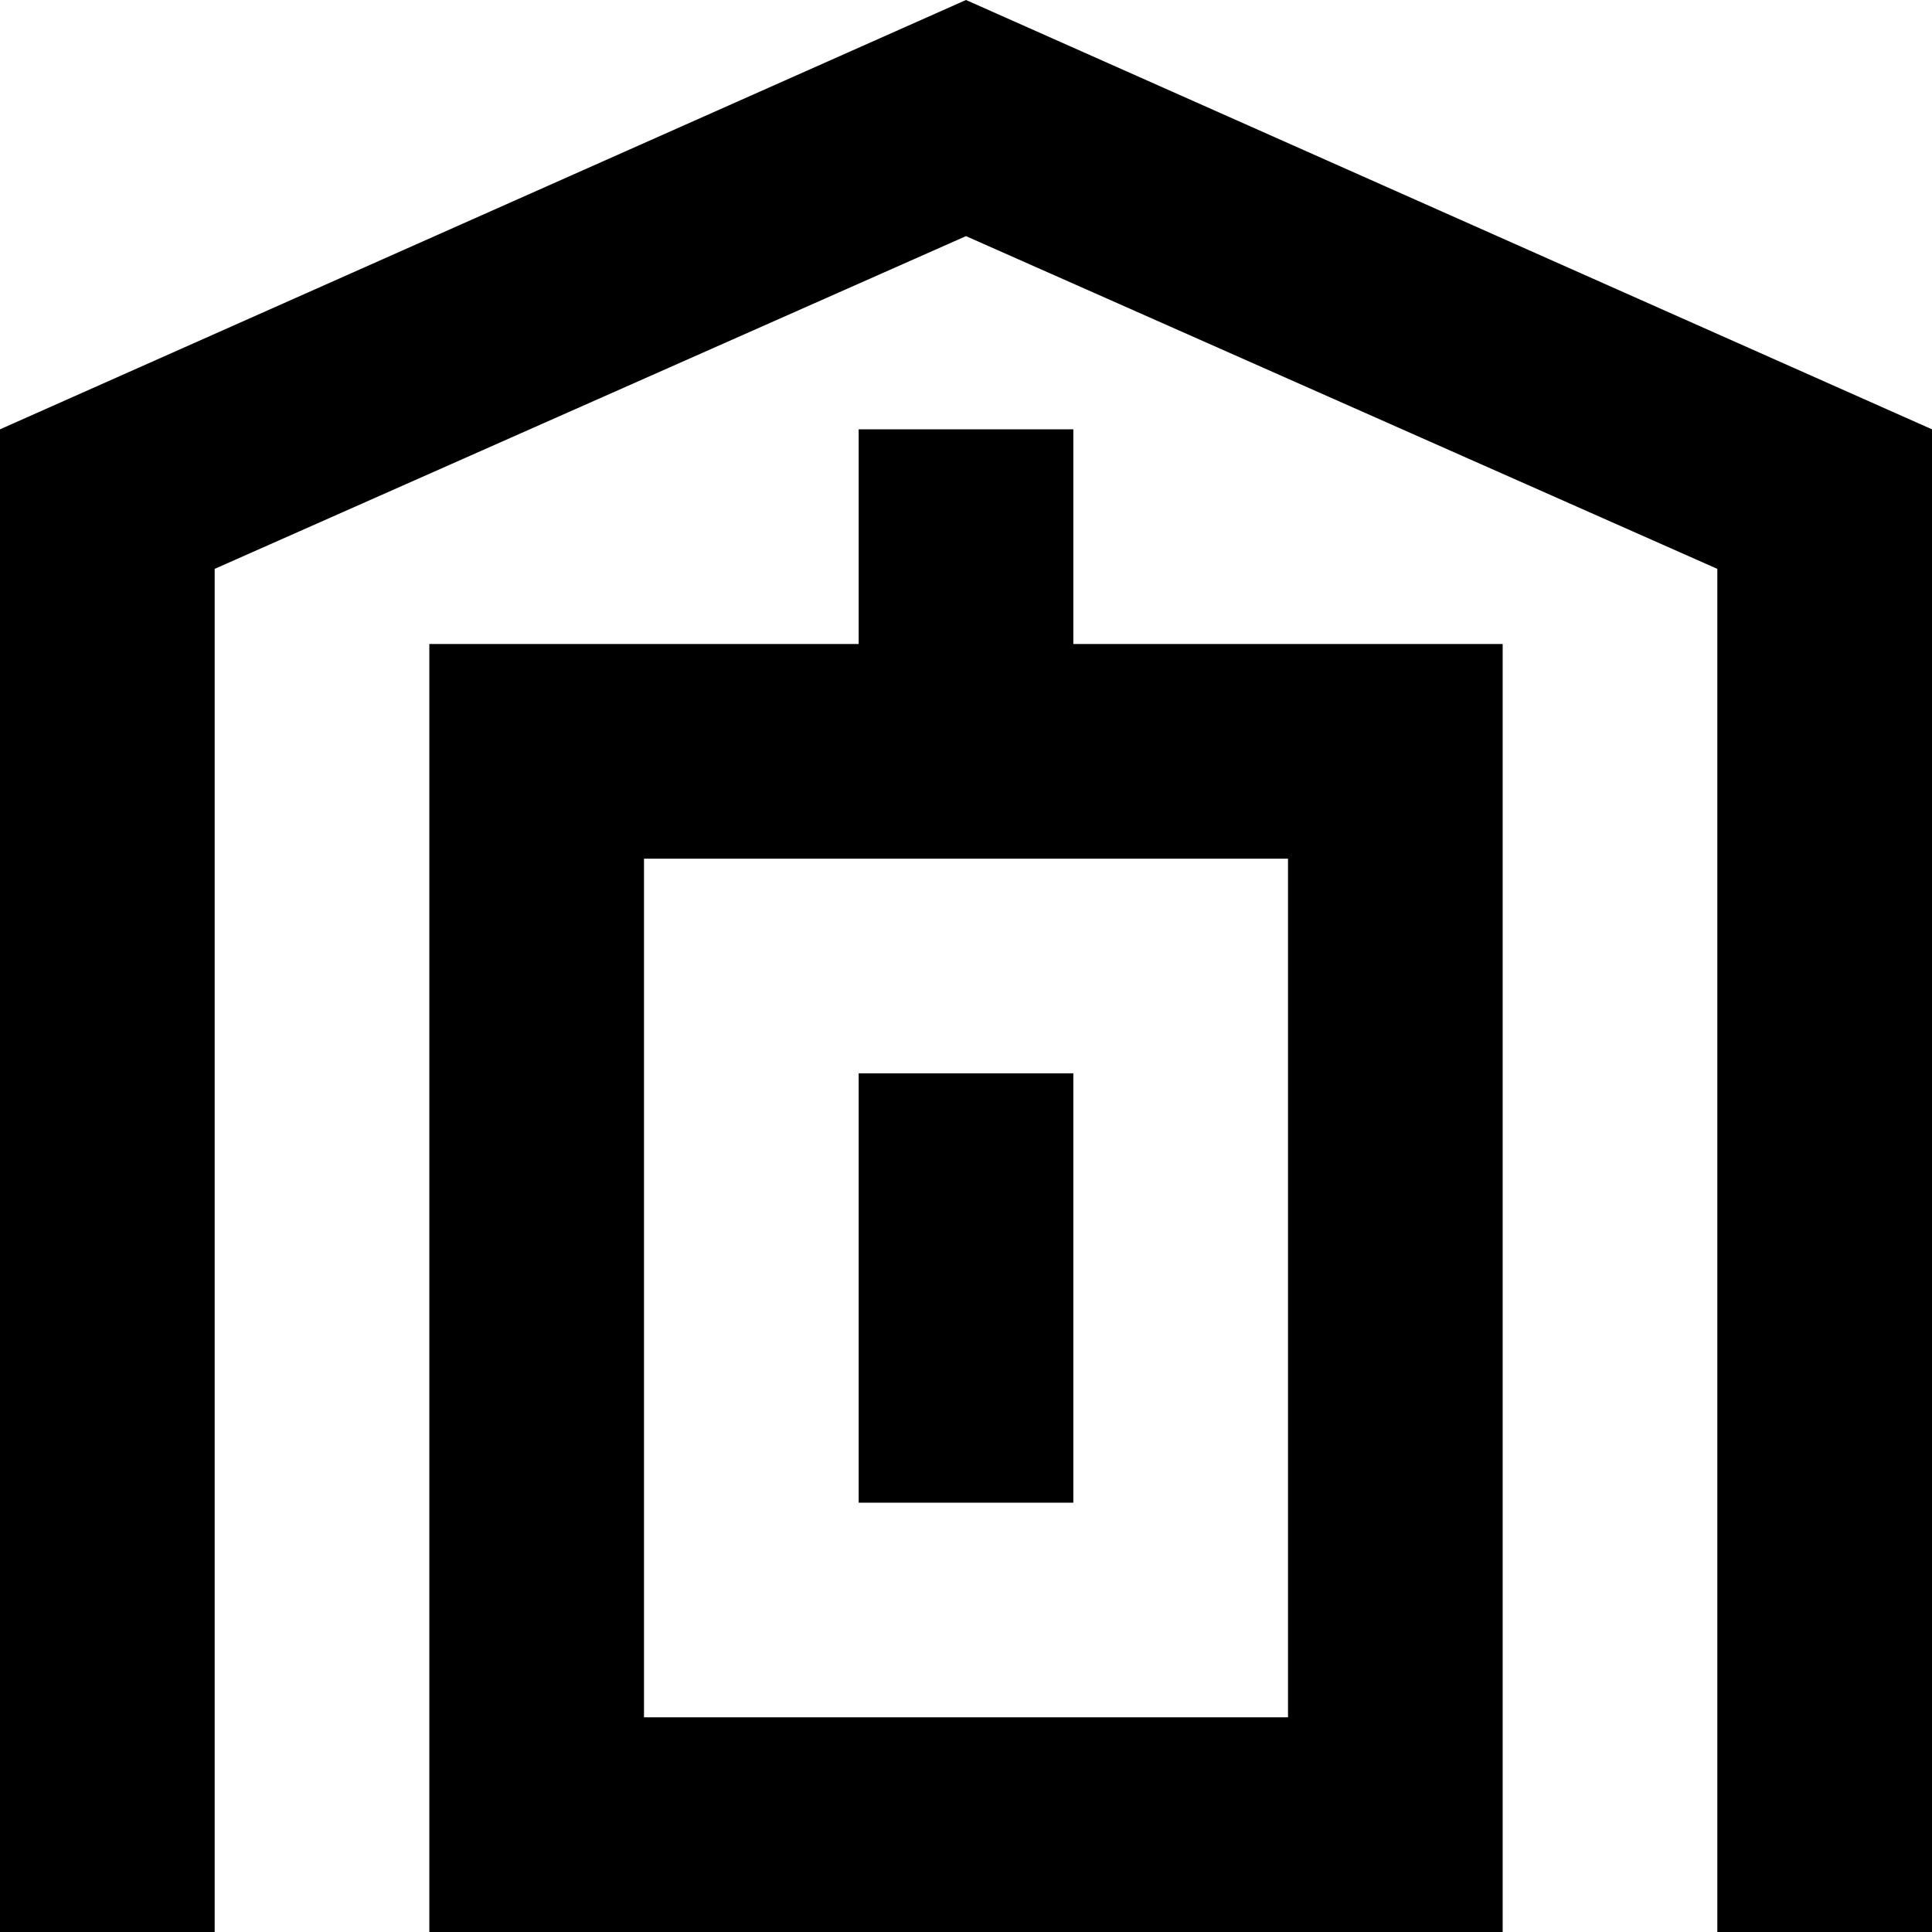 <?xml version="1.0" encoding="utf-8"?>
<!-- Generator: Adobe Illustrator 19.2.1, SVG Export Plug-In . SVG Version: 6.00 Build 0)  -->
<!DOCTYPE svg PUBLIC "-//W3C//DTD SVG 1.1//EN" "http://www.w3.org/Graphics/SVG/1.1/DTD/svg11.dtd">
<svg version="1.1" xmlns="http://www.w3.org/2000/svg" xmlns:xlink="http://www.w3.org/1999/xlink" x="0px" y="0px"
	 viewBox="0 0 18 18" enable-background="new 0 0 18 18" xml:space="preserve">
<g id="Layer_1">
	<path d="M8,4v2H4v12h10V6h-4V4H8z M12,8v8H6V8H12z M10,14H8v-4h2V14z M0,18V4l9-4l9,4v14h-2V5.3L9,2.2L2,5.3V18H0z"/>
</g>
<g id="Layer_2" display="none">
	<g display="inline">
		<path fill="#ED1C24" d="M9,2.2l7,3.1V20H2V5.3L9,2.2 M9,0L0,4v18h18V4L9,0L9,0z"/>
	</g>
	<line display="inline" fill="none" stroke="#ED1C24" stroke-width="2" stroke-miterlimit="10" x1="8" y1="5" x2="10" y2="5"/>
	<line display="inline" fill="none" stroke="#ED1C24" stroke-width="2" stroke-miterlimit="10" x1="4" y1="7" x2="14" y2="7"/>
	<line display="inline" fill="none" stroke="#ED1C24" stroke-width="2" stroke-miterlimit="10" x1="9" y1="14" x2="9" y2="10"/>
	<polyline display="inline" fill="none" stroke="#ED1C24" stroke-width="2" stroke-miterlimit="10" points="5,8 5,17 13,17 13,8 	
		"/>
</g>
</svg>
